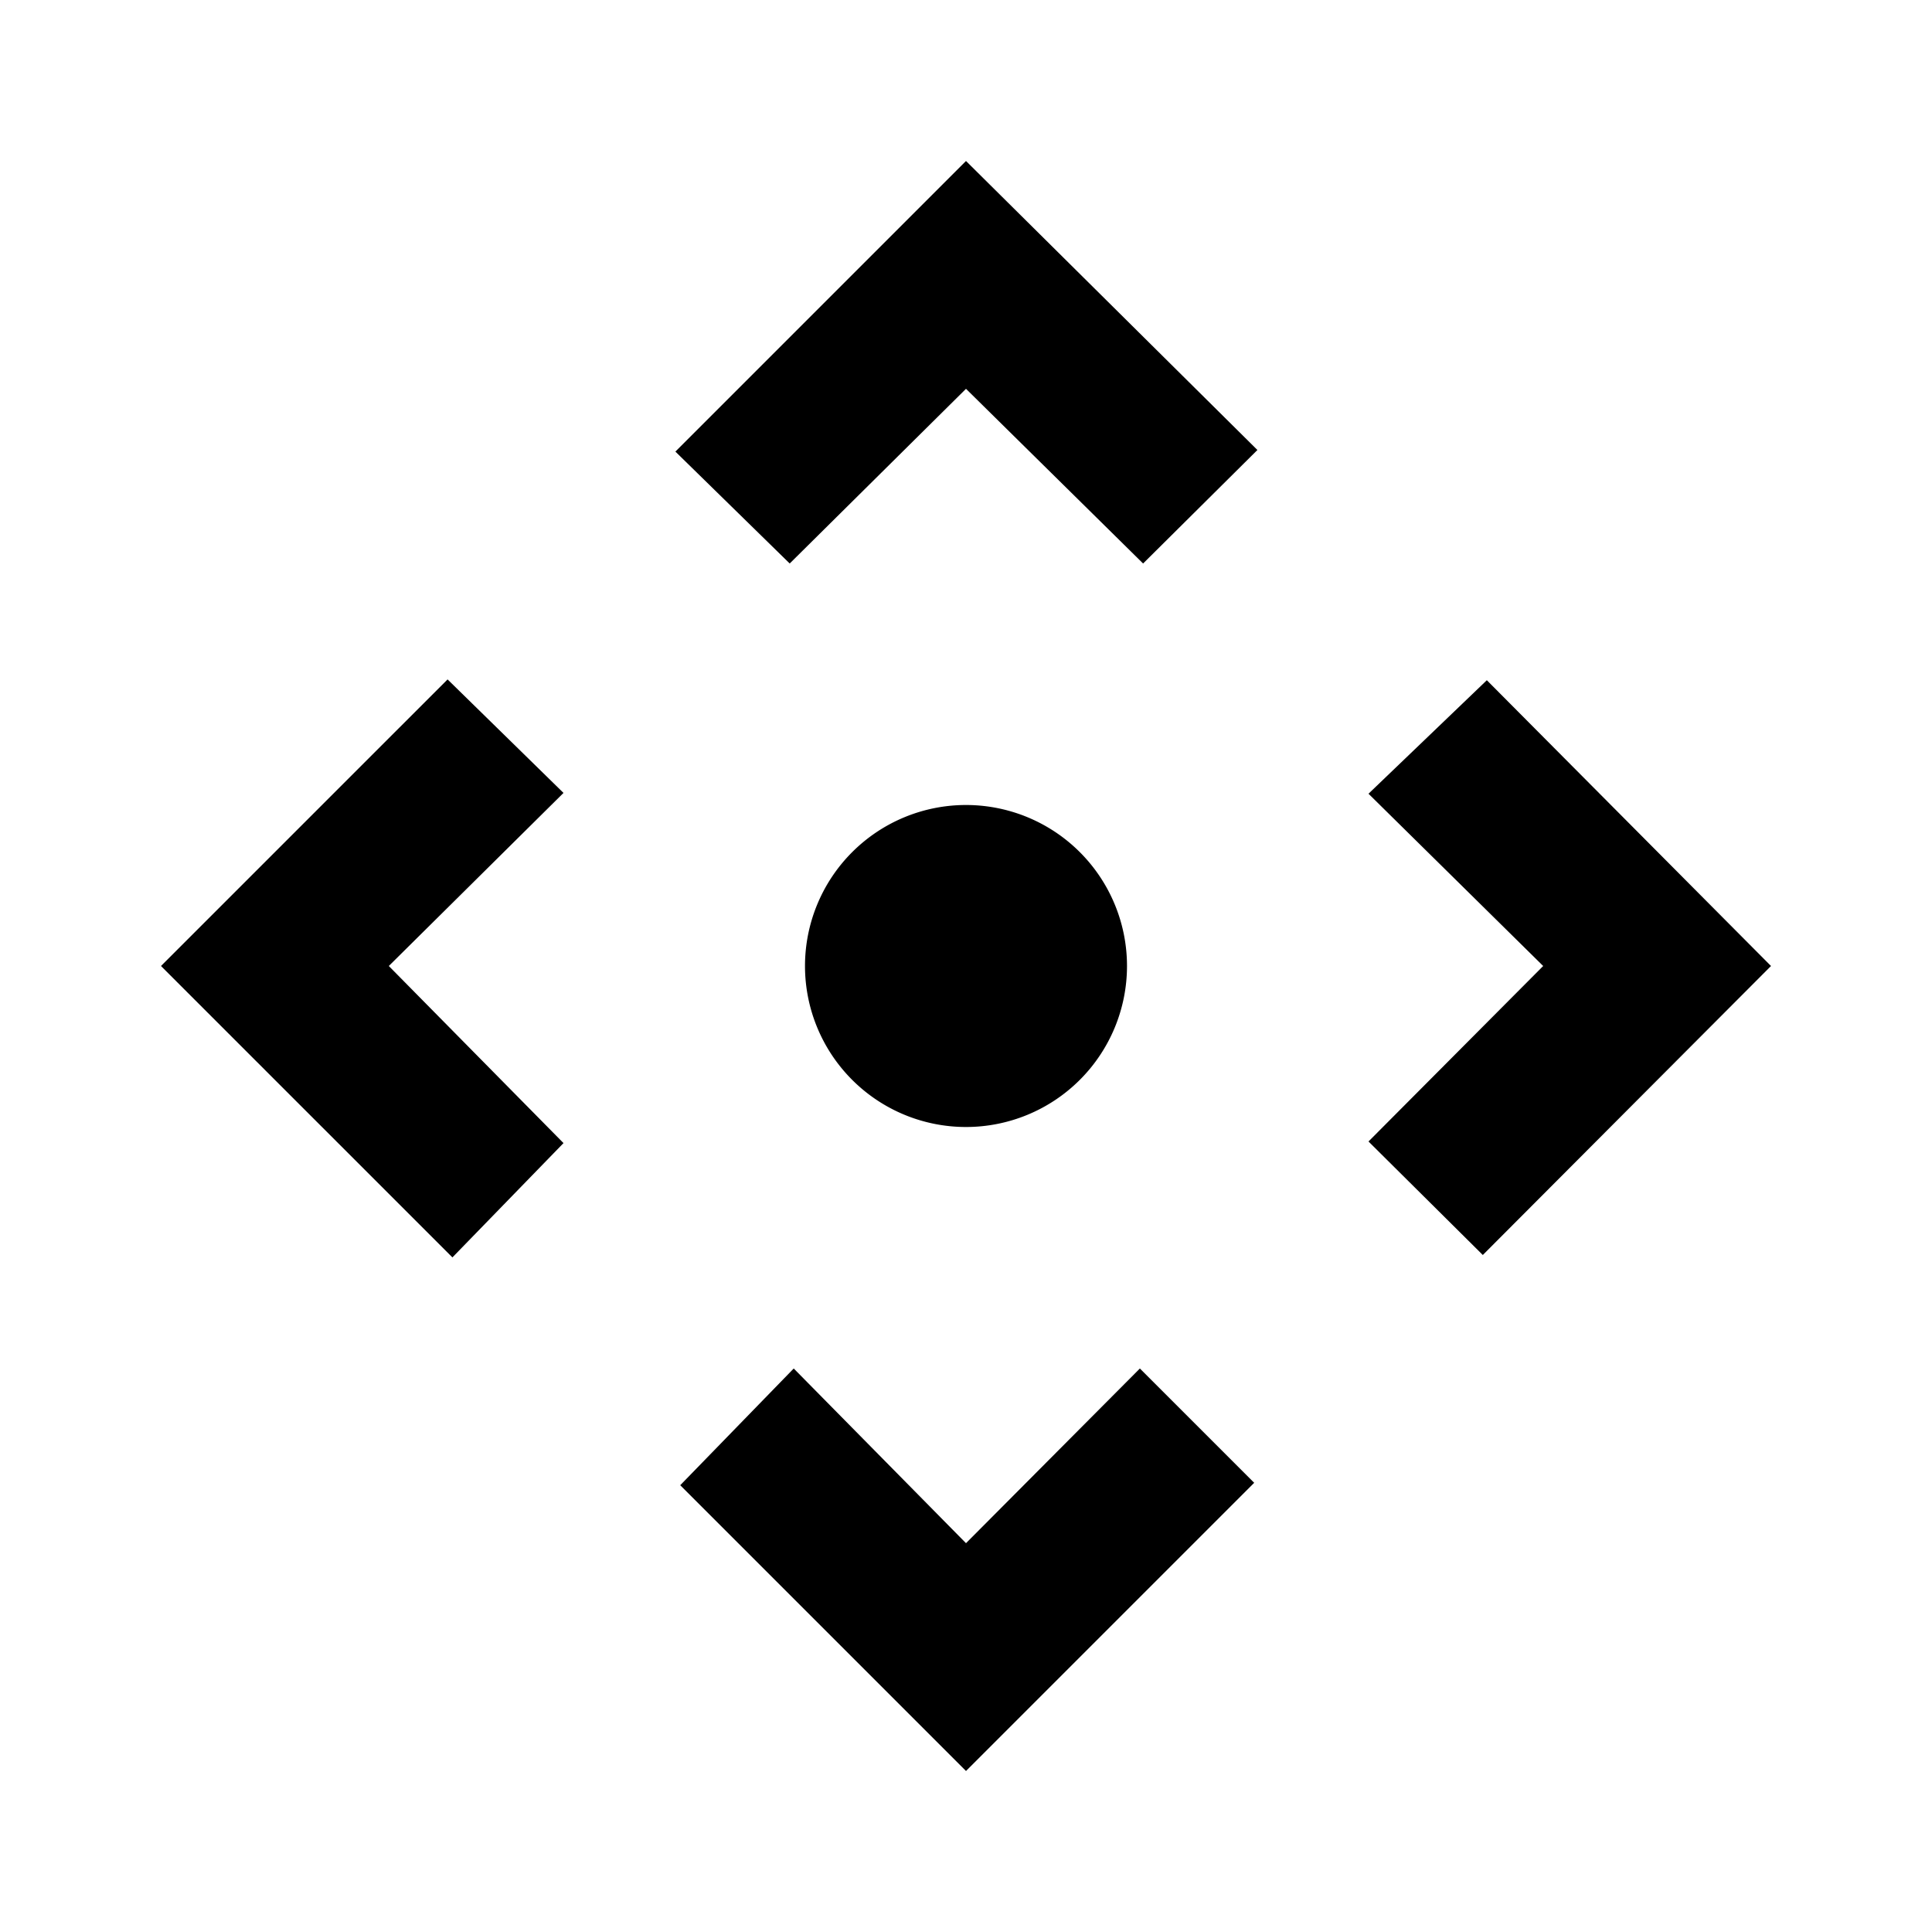 <svg xmlns="http://www.w3.org/2000/svg" viewBox="0 0 24 24"><defs><style>.cls-1{fill:none;}</style></defs><g id="Layer_2" data-name="Layer 2"><g id="System_UI_Solid" data-name="System UI Solid"><g id="pan-view"><rect class="cls-1" width="24" height="24"/><path d="M7,9.85,5.56,8.44,2,12l3.62,3.62L7,14.2,4.83,12Zm11.47-1.4L17,9.86,19.17,12,17,14.18l1.42,1.41L22,12ZM8.39,5.61,9.81,7,12,4.83,14.2,7l1.42-1.41L12,2ZM12,19.17,9.86,17,8.45,18.45,12,22l3.58-3.58L14.16,17ZM14,12a2,2,0,1,1-2-2A2,2,0,0,1,14,12Z"/></g></g></g></svg>